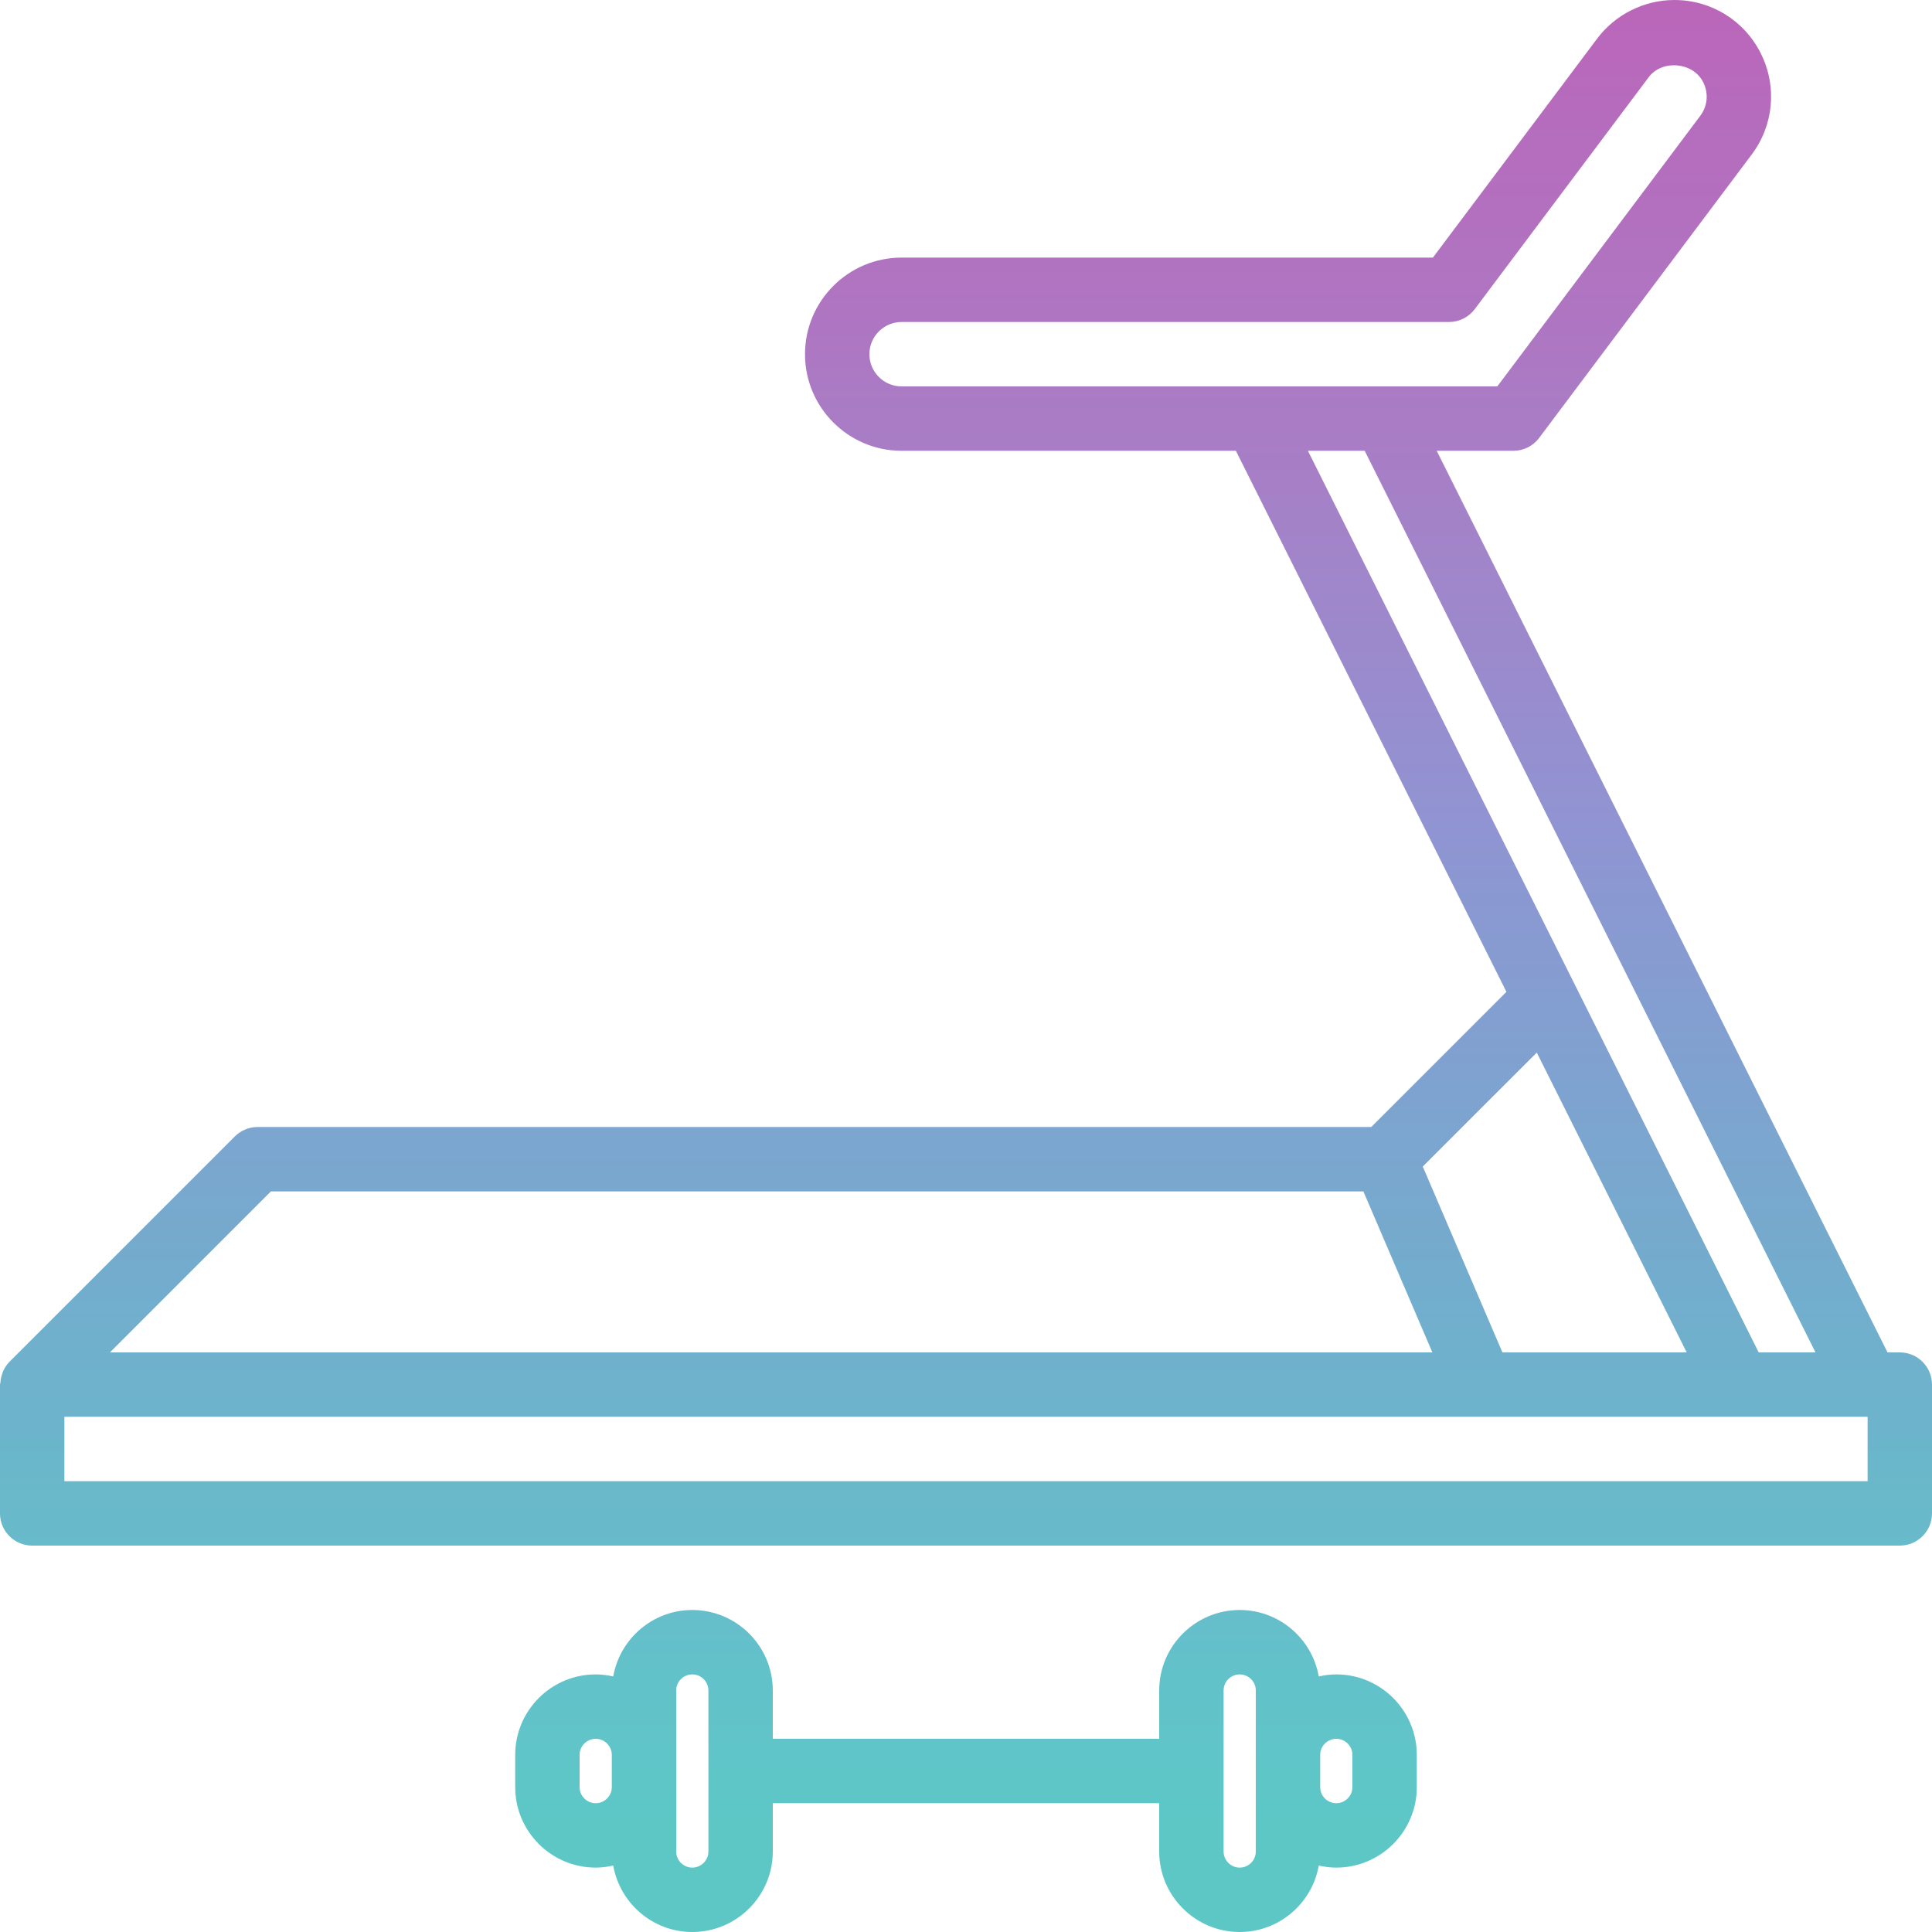 <?xml version="1.0" encoding="UTF-8"?>
<svg xmlns="http://www.w3.org/2000/svg" xmlns:xlink="http://www.w3.org/1999/xlink" width="4800" height="4800"
     viewBox="0 0 4800 4800">
    <defs>
        <clipPath id="clip-0">
            <path clip-rule="nonzero" d="M 0 0 L 4800 0 L 4800 3840 L 0 3840 Z M 0 0 "/>
        </clipPath>
        <clipPath id="clip-1">
            <path clip-rule="nonzero"
                  d="M 4640 3680 L 160 3680 L 160 3520 L 4640 3520 Z M 673.125 2960 L 3387.27 2960 L 3558.672 3360 L 273.125 3360 Z M 3732.719 3360 L 3534.84 2898.289 L 3818.09 2615.078 L 4190.551 3360 Z M 3390.551 1120 L 4510.551 3360 L 4369.449 3360 L 3249.449 1120 Z M 2240 960 C 2195.898 960 2160 924.141 2160 880 C 2160 835.859 2195.898 800 2240 800 L 3600 800 C 3625.199 800 3648.91 788.121 3663.98 767.969 L 4095.941 192.031 C 4129.609 147.109 4206.52 154.141 4231.559 204.219 C 4245.391 231.949 4242.578 263.281 4224.02 288.051 L 3720 960 Z M 4720 3360 L 4689.449 3360 L 3569.449 1120 L 3760 1120 C 3785.199 1120 3808.91 1108.129 3823.98 1087.969 L 4351.988 383.98 C 4406.91 310.859 4415.59 214.531 4374.648 132.66 C 4333.75 50.859 4251.48 0 4160 0 C 4084.922 0 4013.16 35.859 3968.012 96.02 L 3560 640 L 2240 640 C 2107.66 640 2000 747.66 2000 880 C 2000 1012.34 2107.66 1120 2240 1120 L 3070.551 1120 L 3742.66 2464.219 L 3406.879 2800 L 640 2800 C 618.789 2800 598.438 2808.441 583.438 2823.441 L 23.508 3383.371 C 23.398 3383.48 23.336 3383.609 23.23 3383.719 C 16.617 3390.391 11.777 3398.16 7.953 3406.371 C 6.805 3408.82 6.156 3411.371 5.258 3413.949 C 2.867 3420.82 1.457 3427.801 0.996 3435.059 C 0.883 3436.781 0 3438.25 0 3440 L 0 3760 C 0 3804.219 35.82 3840 80 3840 L 4720 3840 C 4764.18 3840 4800 3804.219 4800 3760 L 4800 3440 C 4800 3395.781 4764.18 3360 4720 3360 Z M 4720 3360 "/>
        </clipPath>
        <clipPath id="clip-2">
            <path clip-rule="nonzero"
                  d="M 4640 3680 L 160 3680 L 160 3520 L 4640 3520 Z M 673.125 2960 L 3387.27 2960 L 3558.672 3360 L 273.125 3360 Z M 3732.719 3360 L 3534.84 2898.289 L 3818.09 2615.078 L 4190.551 3360 Z M 3390.551 1120 L 4510.551 3360 L 4369.449 3360 L 3249.449 1120 Z M 2240 960 C 2195.898 960 2160 924.141 2160 880 C 2160 835.859 2195.898 800 2240 800 L 3600 800 C 3625.199 800 3648.91 788.121 3663.98 767.969 L 4095.941 192.031 C 4129.609 147.109 4206.52 154.141 4231.559 204.219 C 4245.391 231.949 4242.578 263.281 4224.02 288.051 L 3720 960 Z M 4720 3360 L 4689.449 3360 L 3569.449 1120 L 3760 1120 C 3785.199 1120 3808.91 1108.129 3823.98 1087.969 L 4351.988 383.98 C 4406.91 310.859 4415.59 214.531 4374.648 132.66 C 4333.75 50.859 4251.48 0 4160 0 C 4084.922 0 4013.16 35.859 3968.012 96.02 L 3560 640 L 2240 640 C 2107.66 640 2000 747.66 2000 880 C 2000 1012.34 2107.66 1120 2240 1120 L 3070.551 1120 L 3742.66 2464.219 L 3406.879 2800 L 640 2800 C 618.789 2800 598.438 2808.441 583.438 2823.441 L 23.508 3383.371 C 23.398 3383.48 23.336 3383.609 23.23 3383.719 C 16.617 3390.391 11.777 3398.16 7.953 3406.371 C 6.805 3408.82 6.156 3411.371 5.258 3413.949 C 2.867 3420.82 1.457 3427.801 0.996 3435.059 C 0.883 3436.781 0 3438.25 0 3440 L 0 3760 C 0 3804.219 35.82 3840 80 3840 L 4720 3840 C 4764.18 3840 4800 3804.219 4800 3760 L 4800 3440 C 4800 3395.781 4764.18 3360 4720 3360 "/>
        </clipPath>
        <linearGradient id="linear-pattern-0" gradientUnits="userSpaceOnUse" x1="0.006" y1="0" x2="0.852" y2="0"
                        gradientTransform="matrix(0, 4538.35, -4538.35, 0, 2400, -26.67)">
            <stop offset="0" stop-color="rgb(72.823%, 40.231%, 72.937%)" stop-opacity="1"/>
            <stop offset="0.008" stop-color="rgb(72.755%, 40.37%, 73.006%)" stop-opacity="1"/>
            <stop offset="0.016" stop-color="rgb(72.618%, 40.614%, 73.126%)" stop-opacity="1"/>
            <stop offset="0.031" stop-color="rgb(72.411%, 40.863%, 73.25%)" stop-opacity="1"/>
            <stop offset="0.039" stop-color="rgb(72.205%, 41.144%, 73.389%)" stop-opacity="1"/>
            <stop offset="0.047" stop-color="rgb(72.067%, 41.422%, 73.528%)" stop-opacity="1"/>
            <stop offset="0.055" stop-color="rgb(71.881%, 41.696%, 73.663%)" stop-opacity="1"/>
            <stop offset="0.062" stop-color="rgb(71.625%, 41.968%, 73.799%)" stop-opacity="1"/>
            <stop offset="0.07" stop-color="rgb(71.365%, 42.238%, 73.933%)" stop-opacity="1"/>
            <stop offset="0.078" stop-color="rgb(71.178%, 42.509%, 74.071%)" stop-opacity="1"/>
            <stop offset="0.086" stop-color="rgb(71.037%, 42.783%, 74.207%)" stop-opacity="1"/>
            <stop offset="0.094" stop-color="rgb(70.898%, 42.993%, 74.313%)" stop-opacity="1"/>
            <stop offset="0.102" stop-color="rgb(70.758%, 43.135%, 74.385%)" stop-opacity="1"/>
            <stop offset="0.109" stop-color="rgb(70.584%, 43.3%, 74.467%)" stop-opacity="1"/>
            <stop offset="0.117" stop-color="rgb(70.338%, 43.53%, 74.585%)" stop-opacity="1"/>
            <stop offset="0.125" stop-color="rgb(70.064%, 43.79%, 74.716%)" stop-opacity="1"/>
            <stop offset="0.141" stop-color="rgb(69.788%, 44.048%, 74.847%)" stop-opacity="1"/>
            <stop offset="0.148" stop-color="rgb(69.577%, 44.337%, 74.994%)" stop-opacity="1"/>
            <stop offset="0.152" stop-color="rgb(69.432%, 44.699%, 75.177%)" stop-opacity="1"/>
            <stop offset="0.156" stop-color="rgb(69.36%, 44.901%, 75.279%)" stop-opacity="1"/>
            <stop offset="0.16" stop-color="rgb(69.29%, 45.065%, 75.363%)" stop-opacity="1"/>
            <stop offset="0.164" stop-color="rgb(69.218%, 45.229%, 75.447%)" stop-opacity="1"/>
            <stop offset="0.172" stop-color="rgb(69.148%, 45.294%, 75.481%)" stop-opacity="1"/>
            <stop offset="0.18" stop-color="rgb(69.005%, 45.424%, 75.546%)" stop-opacity="1"/>
            <stop offset="0.188" stop-color="rgb(68.8%, 45.609%, 75.642%)" stop-opacity="1"/>
            <stop offset="0.195" stop-color="rgb(68.526%, 45.857%, 75.771%)" stop-opacity="1"/>
            <stop offset="0.203" stop-color="rgb(68.274%, 46.115%, 75.903%)" stop-opacity="1"/>
            <stop offset="0.211" stop-color="rgb(68.092%, 46.376%, 76.039%)" stop-opacity="1"/>
            <stop offset="0.219" stop-color="rgb(67.947%, 46.64%, 76.173%)" stop-opacity="1"/>
            <stop offset="0.227" stop-color="rgb(67.802%, 46.902%, 76.309%)" stop-opacity="1"/>
            <stop offset="0.234" stop-color="rgb(67.657%, 47.163%, 76.443%)" stop-opacity="1"/>
            <stop offset="0.238" stop-color="rgb(67.465%, 47.467%, 76.601%)" stop-opacity="1"/>
            <stop offset="0.242" stop-color="rgb(67.343%, 47.639%, 76.691%)" stop-opacity="1"/>
            <stop offset="0.246" stop-color="rgb(67.198%, 47.833%, 76.791%)" stop-opacity="1"/>
            <stop offset="0.25" stop-color="rgb(67.053%, 48.024%, 76.891%)" stop-opacity="1"/>
            <stop offset="0.254" stop-color="rgb(66.908%, 48.198%, 76.982%)" stop-opacity="1"/>
            <stop offset="0.258" stop-color="rgb(66.762%, 48.372%, 77.072%)" stop-opacity="1"/>
            <stop offset="0.266" stop-color="rgb(66.618%, 48.495%, 77.138%)" stop-opacity="1"/>
            <stop offset="0.273" stop-color="rgb(66.328%, 48.741%, 77.269%)" stop-opacity="1"/>
            <stop offset="0.281" stop-color="rgb(66.037%, 48.987%, 77.4%)" stop-opacity="1"/>
            <stop offset="0.289" stop-color="rgb(65.747%, 49.231%, 77.53%)" stop-opacity="1"/>
            <stop offset="0.297" stop-color="rgb(65.456%, 49.474%, 77.661%)" stop-opacity="1"/>
            <stop offset="0.305" stop-color="rgb(65.163%, 49.718%, 77.791%)" stop-opacity="1"/>
            <stop offset="0.312" stop-color="rgb(64.876%, 49.963%, 77.924%)" stop-opacity="1"/>
            <stop offset="0.316" stop-color="rgb(64.658%, 50.282%, 78.093%)" stop-opacity="1"/>
            <stop offset="0.32" stop-color="rgb(64.581%, 50.473%, 78.194%)" stop-opacity="1"/>
            <stop offset="0.324" stop-color="rgb(64.505%, 50.667%, 78.294%)" stop-opacity="1"/>
            <stop offset="0.328" stop-color="rgb(64.427%, 50.858%, 78.395%)" stop-opacity="1"/>
            <stop offset="0.336" stop-color="rgb(64.304%, 51.001%, 78.471%)" stop-opacity="1"/>
            <stop offset="0.344" stop-color="rgb(64.032%, 51.263%, 78.613%)" stop-opacity="1"/>
            <stop offset="0.352" stop-color="rgb(63.736%, 51.515%, 78.752%)" stop-opacity="1"/>
            <stop offset="0.355" stop-color="rgb(63.438%, 51.834%, 78.925%)" stop-opacity="1"/>
            <stop offset="0.359" stop-color="rgb(63.289%, 52.016%, 79.022%)" stop-opacity="1"/>
            <stop offset="0.363" stop-color="rgb(63.138%, 52.199%, 79.121%)" stop-opacity="1"/>
            <stop offset="0.367" stop-color="rgb(62.988%, 52.379%, 79.219%)" stop-opacity="1"/>
            <stop offset="0.375" stop-color="rgb(62.839%, 52.505%, 79.288%)" stop-opacity="1"/>
            <stop offset="0.383" stop-color="rgb(62.541%, 52.744%, 79.42%)" stop-opacity="1"/>
            <stop offset="0.387" stop-color="rgb(62.207%, 53%, 79.564%)" stop-opacity="1"/>
            <stop offset="0.391" stop-color="rgb(62.024%, 53.14%, 79.643%)" stop-opacity="1"/>
            <stop offset="0.395" stop-color="rgb(61.8%, 53.313%, 79.739%)" stop-opacity="1"/>
            <stop offset="0.398" stop-color="rgb(61.574%, 53.482%, 79.834%)" stop-opacity="1"/>
            <stop offset="0.402" stop-color="rgb(61.359%, 53.644%, 79.927%)" stop-opacity="1"/>
            <stop offset="0.406" stop-color="rgb(61.142%, 53.806%, 80.019%)" stop-opacity="1"/>
            <stop offset="0.422" stop-color="rgb(60.992%, 53.918%, 80.081%)" stop-opacity="1"/>
            <stop offset="0.43" stop-color="rgb(60.667%, 54.16%, 80.219%)" stop-opacity="1"/>
            <stop offset="0.434" stop-color="rgb(60.266%, 54.456%, 80.388%)" stop-opacity="1"/>
            <stop offset="0.438" stop-color="rgb(60.039%, 54.622%, 80.482%)" stop-opacity="1"/>
            <stop offset="0.441" stop-color="rgb(59.85%, 54.774%, 80.571%)" stop-opacity="1"/>
            <stop offset="0.445" stop-color="rgb(59.66%, 54.929%, 80.658%)" stop-opacity="1"/>
            <stop offset="0.453" stop-color="rgb(59.583%, 55.048%, 80.724%)" stop-opacity="1"/>
            <stop offset="0.461" stop-color="rgb(59.425%, 55.286%, 80.855%)" stop-opacity="1"/>
            <stop offset="0.465" stop-color="rgb(59.203%, 55.568%, 81.012%)" stop-opacity="1"/>
            <stop offset="0.469" stop-color="rgb(59.058%, 55.733%, 81.105%)" stop-opacity="1"/>
            <stop offset="0.473" stop-color="rgb(58.904%, 55.905%, 81.201%)" stop-opacity="1"/>
            <stop offset="0.477" stop-color="rgb(58.748%, 56.076%, 81.299%)" stop-opacity="1"/>
            <stop offset="0.48" stop-color="rgb(58.594%, 56.218%, 81.38%)" stop-opacity="1"/>
            <stop offset="0.484" stop-color="rgb(58.438%, 56.36%, 81.461%)" stop-opacity="1"/>
            <stop offset="0.492" stop-color="rgb(58.286%, 56.467%, 81.523%)" stop-opacity="1"/>
            <stop offset="0.5" stop-color="rgb(57.979%, 56.683%, 81.65%)" stop-opacity="1"/>
            <stop offset="0.504" stop-color="rgb(57.669%, 56.963%, 81.812%)" stop-opacity="1"/>
            <stop offset="0.508" stop-color="rgb(57.512%, 57.13%, 81.908%)" stop-opacity="1"/>
            <stop offset="0.512" stop-color="rgb(57.355%, 57.298%, 82.004%)" stop-opacity="1"/>
            <stop offset="0.516" stop-color="rgb(57.198%, 57.466%, 82.1%)" stop-opacity="1"/>
            <stop offset="0.523" stop-color="rgb(57.042%, 57.593%, 82.138%)" stop-opacity="1"/>
            <stop offset="0.531" stop-color="rgb(56.734%, 57.822%, 82.184%)" stop-opacity="1"/>
            <stop offset="0.539" stop-color="rgb(56.424%, 58.044%, 82.193%)" stop-opacity="1"/>
            <stop offset="0.543" stop-color="rgb(56.111%, 58.327%, 82.181%)" stop-opacity="1"/>
            <stop offset="0.547" stop-color="rgb(55.952%, 58.492%, 82.166%)" stop-opacity="1"/>
            <stop offset="0.551" stop-color="rgb(55.795%, 58.655%, 82.152%)" stop-opacity="1"/>
            <stop offset="0.555" stop-color="rgb(55.637%, 58.82%, 82.137%)" stop-opacity="1"/>
            <stop offset="0.559" stop-color="rgb(55.415%, 58.972%, 82.167%)" stop-opacity="1"/>
            <stop offset="0.562" stop-color="rgb(55.193%, 59.123%, 82.195%)" stop-opacity="1"/>
            <stop offset="0.566" stop-color="rgb(54.958%, 59.274%, 82.233%)" stop-opacity="1"/>
            <stop offset="0.57" stop-color="rgb(54.723%, 59.422%, 82.269%)" stop-opacity="1"/>
            <stop offset="0.574" stop-color="rgb(54.524%, 59.549%, 82.268%)" stop-opacity="1"/>
            <stop offset="0.578" stop-color="rgb(54.324%, 59.674%, 82.265%)" stop-opacity="1"/>
            <stop offset="0.586" stop-color="rgb(54.169%, 59.772%, 82.216%)" stop-opacity="1"/>
            <stop offset="0.594" stop-color="rgb(53.856%, 59.97%, 82.118%)" stop-opacity="1"/>
            <stop offset="0.598" stop-color="rgb(53.537%, 60.228%, 82.053%)" stop-opacity="1"/>
            <stop offset="0.602" stop-color="rgb(53.377%, 60.384%, 82.034%)" stop-opacity="1"/>
            <stop offset="0.605" stop-color="rgb(53.215%, 60.541%, 82.016%)" stop-opacity="1"/>
            <stop offset="0.609" stop-color="rgb(53.055%, 60.696%, 81.998%)" stop-opacity="1"/>
            <stop offset="0.617" stop-color="rgb(52.943%, 60.823%, 81.996%)" stop-opacity="1"/>
            <stop offset="0.625" stop-color="rgb(52.751%, 61.055%, 82.001%)" stop-opacity="1"/>
            <stop offset="0.633" stop-color="rgb(52.547%, 61.279%, 82.007%)" stop-opacity="1"/>
            <stop offset="0.637" stop-color="rgb(52.188%, 61.536%, 81.985%)" stop-opacity="1"/>
            <stop offset="0.641" stop-color="rgb(51.95%, 61.675%, 81.963%)" stop-opacity="1"/>
            <stop offset="0.645" stop-color="rgb(51.712%, 61.815%, 81.941%)" stop-opacity="1"/>
            <stop offset="0.648" stop-color="rgb(51.472%, 61.951%, 81.918%)" stop-opacity="1"/>
            <stop offset="0.656" stop-color="rgb(51.366%, 62.061%, 81.873%)" stop-opacity="1"/>
            <stop offset="0.664" stop-color="rgb(51.173%, 62.276%, 81.775%)" stop-opacity="1"/>
            <stop offset="0.668" stop-color="rgb(50.97%, 62.505%, 81.686%)" stop-opacity="1"/>
            <stop offset="0.672" stop-color="rgb(50.851%, 62.63%, 81.648%)" stop-opacity="1"/>
            <stop offset="0.676" stop-color="rgb(50.687%, 62.779%, 81.627%)" stop-opacity="1"/>
            <stop offset="0.68" stop-color="rgb(50.522%, 62.927%, 81.604%)" stop-opacity="1"/>
            <stop offset="0.684" stop-color="rgb(50.357%, 63.075%, 81.583%)" stop-opacity="1"/>
            <stop offset="0.688" stop-color="rgb(50.192%, 63.223%, 81.56%)" stop-opacity="1"/>
            <stop offset="0.691" stop-color="rgb(50.027%, 63.37%, 81.537%)" stop-opacity="1"/>
            <stop offset="0.695" stop-color="rgb(49.861%, 63.516%, 81.514%)" stop-opacity="1"/>
            <stop offset="0.699" stop-color="rgb(49.696%, 63.663%, 81.491%)" stop-opacity="1"/>
            <stop offset="0.703" stop-color="rgb(49.53%, 63.809%, 81.467%)" stop-opacity="1"/>
            <stop offset="0.711" stop-color="rgb(49.416%, 63.927%, 81.425%)" stop-opacity="1"/>
            <stop offset="0.719" stop-color="rgb(49.216%, 64.143%, 81.329%)" stop-opacity="1"/>
            <stop offset="0.727" stop-color="rgb(49.026%, 64.355%, 81.23%)" stop-opacity="1"/>
            <stop offset="0.73" stop-color="rgb(48.753%, 64.609%, 81.157%)" stop-opacity="1"/>
            <stop offset="0.734" stop-color="rgb(48.586%, 64.752%, 81.133%)" stop-opacity="1"/>
            <stop offset="0.738" stop-color="rgb(48.419%, 64.894%, 81.108%)" stop-opacity="1"/>
            <stop offset="0.742" stop-color="rgb(48.251%, 65.036%, 81.082%)" stop-opacity="1"/>
            <stop offset="0.75" stop-color="rgb(48.088%, 65.129%, 81.03%)" stop-opacity="1"/>
            <stop offset="0.758" stop-color="rgb(47.762%, 65.302%, 80.922%)" stop-opacity="1"/>
            <stop offset="0.762" stop-color="rgb(47.467%, 65.498%, 80.824%)" stop-opacity="1"/>
            <stop offset="0.766" stop-color="rgb(47.334%, 65.611%, 80.78%)" stop-opacity="1"/>
            <stop offset="0.77" stop-color="rgb(47.243%, 65.767%, 80.756%)" stop-opacity="1"/>
            <stop offset="0.773" stop-color="rgb(47.15%, 65.921%, 80.728%)" stop-opacity="1"/>
            <stop offset="0.777" stop-color="rgb(47.055%, 66.075%, 80.702%)" stop-opacity="1"/>
            <stop offset="0.781" stop-color="rgb(46.96%, 66.226%, 80.673%)" stop-opacity="1"/>
            <stop offset="0.789" stop-color="rgb(46.796%, 66.306%, 80.617%)" stop-opacity="1"/>
            <stop offset="0.797" stop-color="rgb(46.468%, 66.463%, 80.499%)" stop-opacity="1"/>
            <stop offset="0.801" stop-color="rgb(46.135%, 66.656%, 80.44%)" stop-opacity="1"/>
            <stop offset="0.805" stop-color="rgb(45.966%, 66.771%, 80.437%)" stop-opacity="1"/>
            <stop offset="0.809" stop-color="rgb(45.795%, 66.908%, 80.466%)" stop-opacity="1"/>
            <stop offset="0.812" stop-color="rgb(45.624%, 67.044%, 80.493%)" stop-opacity="1"/>
            <stop offset="0.816" stop-color="rgb(45.471%, 67.183%, 80.508%)" stop-opacity="1"/>
            <stop offset="0.82" stop-color="rgb(45.317%, 67.322%, 80.524%)" stop-opacity="1"/>
            <stop offset="0.824" stop-color="rgb(45.222%, 67.474%, 80.496%)" stop-opacity="1"/>
            <stop offset="0.828" stop-color="rgb(45.128%, 67.624%, 80.466%)" stop-opacity="1"/>
            <stop offset="0.832" stop-color="rgb(45.035%, 67.775%, 80.437%)" stop-opacity="1"/>
            <stop offset="0.836" stop-color="rgb(44.94%, 67.924%, 80.408%)" stop-opacity="1"/>
            <stop offset="0.844" stop-color="rgb(44.85%, 68.027%, 80.354%)" stop-opacity="1"/>
            <stop offset="0.852" stop-color="rgb(44.672%, 68.221%, 80.241%)" stop-opacity="1"/>
            <stop offset="0.855" stop-color="rgb(44.456%, 68.422%, 80.161%)" stop-opacity="1"/>
            <stop offset="0.859" stop-color="rgb(44.33%, 68.53%, 80.138%)" stop-opacity="1"/>
            <stop offset="0.863" stop-color="rgb(44.157%, 68.663%, 80.165%)" stop-opacity="1"/>
            <stop offset="0.867" stop-color="rgb(43.983%, 68.793%, 80.191%)" stop-opacity="1"/>
            <stop offset="0.871" stop-color="rgb(43.813%, 68.924%, 80.215%)" stop-opacity="1"/>
            <stop offset="0.875" stop-color="rgb(43.642%, 69.054%, 80.24%)" stop-opacity="1"/>
            <stop offset="0.879" stop-color="rgb(43.547%, 69.202%, 80.208%)" stop-opacity="1"/>
            <stop offset="0.883" stop-color="rgb(43.449%, 69.348%, 80.176%)" stop-opacity="1"/>
            <stop offset="0.887" stop-color="rgb(43.355%, 69.495%, 80.144%)" stop-opacity="1"/>
            <stop offset="0.891" stop-color="rgb(43.257%, 69.64%, 80.112%)" stop-opacity="1"/>
            <stop offset="0.898" stop-color="rgb(43.166%, 69.751%, 80.061%)" stop-opacity="1"/>
            <stop offset="0.906" stop-color="rgb(42.982%, 69.949%, 79.95%)" stop-opacity="1"/>
            <stop offset="0.914" stop-color="rgb(42.801%, 70.126%, 79.826%)" stop-opacity="1"/>
            <stop offset="0.922" stop-color="rgb(42.619%, 70.303%, 79.703%)" stop-opacity="1"/>
            <stop offset="0.93" stop-color="rgb(42.438%, 70.48%, 79.579%)" stop-opacity="1"/>
            <stop offset="0.934" stop-color="rgb(42.181%, 70.732%, 79.5%)" stop-opacity="1"/>
            <stop offset="0.938" stop-color="rgb(42.014%, 70.894%, 79.483%)" stop-opacity="1"/>
            <stop offset="0.941" stop-color="rgb(41.83%, 71.072%, 79.475%)" stop-opacity="1"/>
            <stop offset="0.945" stop-color="rgb(41.647%, 71.249%, 79.468%)" stop-opacity="1"/>
            <stop offset="0.949" stop-color="rgb(41.534%, 71.42%, 79.448%)" stop-opacity="1"/>
            <stop offset="0.953" stop-color="rgb(41.42%, 71.59%, 79.427%)" stop-opacity="1"/>
            <stop offset="0.957" stop-color="rgb(41.4%, 71.753%, 79.391%)" stop-opacity="1"/>
            <stop offset="0.961" stop-color="rgb(41.382%, 71.915%, 79.353%)" stop-opacity="1"/>
            <stop offset="0.965" stop-color="rgb(41.36%, 72.076%, 79.32%)" stop-opacity="1"/>
            <stop offset="0.969" stop-color="rgb(41.338%, 72.237%, 79.283%)" stop-opacity="1"/>
            <stop offset="0.973" stop-color="rgb(41.24%, 72.38%, 79.306%)" stop-opacity="1"/>
            <stop offset="0.977" stop-color="rgb(41.141%, 72.522%, 79.326%)" stop-opacity="1"/>
            <stop offset="0.98" stop-color="rgb(41.042%, 72.665%, 79.349%)" stop-opacity="1"/>
            <stop offset="0.984" stop-color="rgb(40.942%, 72.806%, 79.37%)" stop-opacity="1"/>
            <stop offset="0.992" stop-color="rgb(40.897%, 72.928%, 79.376%)" stop-opacity="1"/>
            <stop offset="1" stop-color="rgb(40.839%, 73.157%, 79.373%)" stop-opacity="1"/>
        </linearGradient>
        <clipPath id="clip-3">
            <path clip-rule="nonzero" d="M 1280 4000 L 3520 4000 L 3520 4800 L 1280 4800 Z M 1280 4000 "/>
        </clipPath>
        <clipPath id="clip-4">
            <path clip-rule="nonzero"
                  d="M 3360 4440 C 3360 4462.031 3342.07 4480 3320 4480 C 3297.93 4480 3280 4462.031 3280 4440 L 3280 4360 C 3280 4337.969 3297.93 4320 3320 4320 C 3342.07 4320 3360 4337.969 3360 4360 Z M 3120 4600 C 3120 4622.031 3102.07 4640 3080 4640 C 3057.93 4640 3040 4622.031 3040 4600 L 3040 4200 C 3040 4177.969 3057.93 4160 3080 4160 C 3102.07 4160 3120 4177.969 3120 4200 Z M 1760 4600 C 1760 4622.031 1742.07 4640 1720 4640 C 1697.93 4640 1680 4622.031 1680 4600 L 1680 4200 C 1680 4177.969 1697.93 4160 1720 4160 C 1742.07 4160 1760 4177.969 1760 4200 Z M 1480 4480 C 1457.93 4480 1440 4462.031 1440 4440 L 1440 4360 C 1440 4337.969 1457.93 4320 1480 4320 C 1502.07 4320 1520 4337.969 1520 4360 L 1520 4440 C 1520 4462.031 1502.07 4480 1480 4480 Z M 3320 4160 C 3305.012 4160 3290.52 4161.949 3276.469 4165.09 C 3259.852 4071.441 3178.32 4000 3080 4000 C 2969.73 4000 2880 4089.691 2880 4200 L 2880 4320 L 1920 4320 L 1920 4200 C 1920 4089.691 1830.27 4000 1720 4000 C 1621.68 4000 1540.148 4071.441 1523.531 4165.09 C 1509.48 4161.949 1494.988 4160 1480 4160 C 1369.73 4160 1280 4249.691 1280 4360 L 1280 4440 C 1280 4550.309 1369.73 4640 1480 4640 C 1494.988 4640 1509.48 4638.051 1523.531 4634.91 C 1540.148 4728.559 1621.68 4800 1720 4800 C 1830.27 4800 1920 4710.309 1920 4600 L 1920 4480 L 2880 4480 L 2880 4600 C 2880 4710.309 2969.73 4800 3080 4800 C 3178.32 4800 3259.852 4728.559 3276.469 4634.91 C 3290.52 4638.051 3305.012 4640 3320 4640 C 3430.27 4640 3520 4550.309 3520 4440 L 3520 4360 C 3520 4249.691 3430.27 4160 3320 4160 Z M 3320 4160 "/>
        </clipPath>
        <clipPath id="clip-5">
            <path clip-rule="nonzero"
                  d="M 3360 4440 C 3360 4462.031 3342.07 4480 3320 4480 C 3297.93 4480 3280 4462.031 3280 4440 L 3280 4360 C 3280 4337.969 3297.93 4320 3320 4320 C 3342.07 4320 3360 4337.969 3360 4360 Z M 3120 4600 C 3120 4622.031 3102.07 4640 3080 4640 C 3057.93 4640 3040 4622.031 3040 4600 L 3040 4200 C 3040 4177.969 3057.93 4160 3080 4160 C 3102.07 4160 3120 4177.969 3120 4200 Z M 1760 4600 C 1760 4622.031 1742.07 4640 1720 4640 C 1697.93 4640 1680 4622.031 1680 4600 L 1680 4200 C 1680 4177.969 1697.93 4160 1720 4160 C 1742.07 4160 1760 4177.969 1760 4200 Z M 1480 4480 C 1457.93 4480 1440 4462.031 1440 4440 L 1440 4360 C 1440 4337.969 1457.93 4320 1480 4320 C 1502.07 4320 1520 4337.969 1520 4360 L 1520 4440 C 1520 4462.031 1502.07 4480 1480 4480 Z M 3320 4160 C 3305.012 4160 3290.52 4161.949 3276.469 4165.09 C 3259.852 4071.441 3178.32 4000 3080 4000 C 2969.73 4000 2880 4089.691 2880 4200 L 2880 4320 L 1920 4320 L 1920 4200 C 1920 4089.691 1830.27 4000 1720 4000 C 1621.68 4000 1540.148 4071.441 1523.531 4165.09 C 1509.48 4161.949 1494.988 4160 1480 4160 C 1369.73 4160 1280 4249.691 1280 4360 L 1280 4440 C 1280 4550.309 1369.73 4640 1480 4640 C 1494.988 4640 1509.48 4638.051 1523.531 4634.91 C 1540.148 4728.559 1621.68 4800 1720 4800 C 1830.27 4800 1920 4710.309 1920 4600 L 1920 4480 L 2880 4480 L 2880 4600 C 2880 4710.309 2969.73 4800 3080 4800 C 3178.32 4800 3259.852 4728.559 3276.469 4634.91 C 3290.52 4638.051 3305.012 4640 3320 4640 C 3430.27 4640 3520 4550.309 3520 4440 L 3520 4360 C 3520 4249.691 3430.27 4160 3320 4160 "/>
        </clipPath>
        <linearGradient id="linear-pattern-1" gradientUnits="userSpaceOnUse" x1="0.887" y1="0" x2="1.064" y2="0"
                        gradientTransform="matrix(0, 4538.35, -4538.35, 0, 2400, -26.67)">
            <stop offset="0" stop-color="rgb(39.508%, 74.59%, 79.286%)" stop-opacity="1"/>
            <stop offset="0.016" stop-color="rgb(39.467%, 74.646%, 79.269%)" stop-opacity="1"/>
            <stop offset="0.031" stop-color="rgb(39.384%, 74.759%, 79.236%)" stop-opacity="1"/>
            <stop offset="0.047" stop-color="rgb(39.299%, 74.873%, 79.202%)" stop-opacity="1"/>
            <stop offset="0.062" stop-color="rgb(39.217%, 74.985%, 79.166%)" stop-opacity="1"/>
            <stop offset="0.078" stop-color="rgb(39.131%, 75.098%, 79.132%)" stop-opacity="1"/>
            <stop offset="0.094" stop-color="rgb(39.046%, 75.211%, 79.097%)" stop-opacity="1"/>
            <stop offset="0.109" stop-color="rgb(38.963%, 75.323%, 79.063%)" stop-opacity="1"/>
            <stop offset="0.125" stop-color="rgb(38.878%, 75.435%, 79.028%)" stop-opacity="1"/>
            <stop offset="0.141" stop-color="rgb(38.794%, 75.546%, 78.992%)" stop-opacity="1"/>
            <stop offset="0.156" stop-color="rgb(38.708%, 75.659%, 78.957%)" stop-opacity="1"/>
            <stop offset="0.172" stop-color="rgb(38.623%, 75.771%, 78.922%)" stop-opacity="1"/>
            <stop offset="0.188" stop-color="rgb(38.539%, 75.882%, 78.886%)" stop-opacity="1"/>
            <stop offset="0.219" stop-color="rgb(38.417%, 76.007%, 78.812%)" stop-opacity="1"/>
            <stop offset="0.25" stop-color="rgb(38.26%, 76.141%, 78.699%)" stop-opacity="1"/>
            <stop offset="0.281" stop-color="rgb(38.104%, 76.273%, 78.586%)" stop-opacity="1"/>
            <stop offset="0.312" stop-color="rgb(38.017%, 76.427%, 78.522%)" stop-opacity="1"/>
            <stop offset="0.344" stop-color="rgb(37.993%, 76.604%, 78.505%)" stop-opacity="1"/>
            <stop offset="0.375" stop-color="rgb(37.956%, 76.782%, 78.484%)" stop-opacity="1"/>
            <stop offset="0.391" stop-color="rgb(37.888%, 76.929%, 78.45%)" stop-opacity="1"/>
            <stop offset="0.406" stop-color="rgb(37.802%, 77.039%, 78.413%)" stop-opacity="1"/>
            <stop offset="0.422" stop-color="rgb(37.717%, 77.148%, 78.375%)" stop-opacity="1"/>
            <stop offset="0.438" stop-color="rgb(37.631%, 77.257%, 78.337%)" stop-opacity="1"/>
            <stop offset="0.469" stop-color="rgb(37.485%, 77.402%, 78.275%)" stop-opacity="1"/>
            <stop offset="0.5" stop-color="rgb(37.231%, 77.534%, 78.172%)" stop-opacity="1"/>
            <stop offset="0.531" stop-color="rgb(36.937%, 77.62%, 78.058%)" stop-opacity="1"/>
            <stop offset="0.562" stop-color="rgb(36.699%, 77.704%, 77.954%)" stop-opacity="1"/>
            <stop offset="0.625" stop-color="rgb(36.598%, 77.831%, 77.846%)" stop-opacity="1"/>
            <stop offset="0.75" stop-color="rgb(36.583%, 77.934%, 77.769%)" stop-opacity="1"/>
            <stop offset="1" stop-color="rgb(36.58%, 77.954%, 77.756%)" stop-opacity="1"/>
        </linearGradient>
    </defs>
    <g clip-path="url(#clip-0)">
        <g clip-path="url(#clip-1)">
            <g clip-path="url(#clip-2)">
                <path fill-rule="nonzero" fill="url(#linear-pattern-0)"
                      d="M 4800 0 L 0 0 L 0 3840 L 4800 3840 Z M 4800 0 "/>
            </g>
        </g>
    </g>
    <g clip-path="url(#clip-3)">
        <g clip-path="url(#clip-4)">
            <g clip-path="url(#clip-5)">
                <path fill-rule="nonzero" fill="url(#linear-pattern-1)"
                      d="M 3520 4000 L 1280 4000 L 1280 4800 L 3520 4800 Z M 3520 4000 "/>
            </g>
        </g>
    </g>
</svg>
